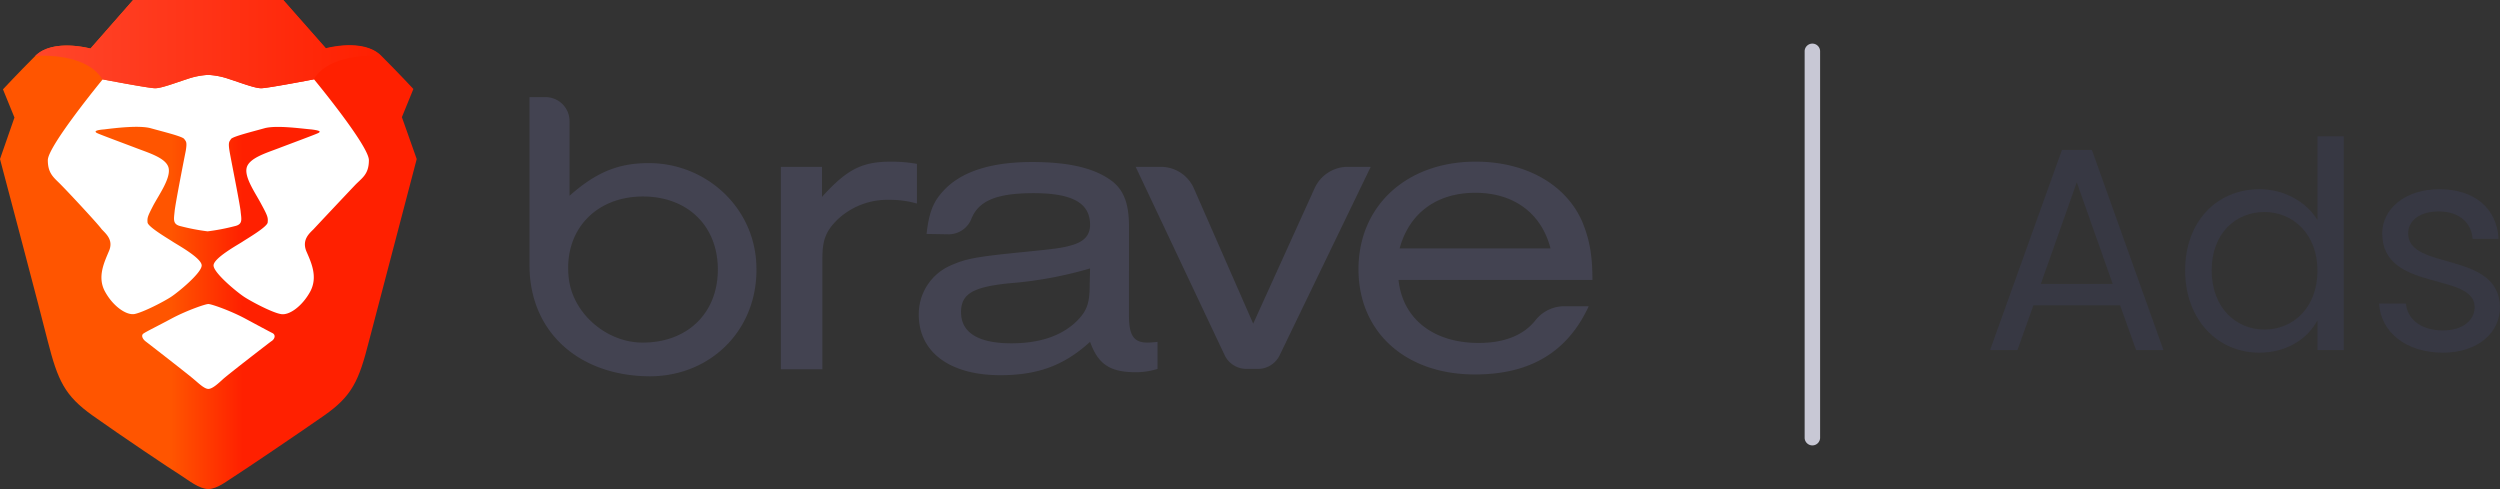 <svg xmlns="http://www.w3.org/2000/svg" xmlns:xlink="http://www.w3.org/1999/xlink" viewBox="0 0 674.313 131.9"><rect x="0" y="0" width="674.313" height="131.9" fill="#333333" stroke="none"/><defs><linearGradient id="linear-gradient" x1="-118.273" x2="-117.272" y1="1924.484" y2="1924.484" gradientTransform="matrix(112.312, 0, 0, -131.86, 13283.495, 253828.375)" gradientUnits="userSpaceOnUse"><stop offset="0" stop-color="#f50"/><stop offset=".41" stop-color="#f50"/><stop offset=".582" stop-color="#ff2000"/><stop offset="1" stop-color="#ff2000"/></linearGradient><linearGradient id="linear-gradient-2" x1="-118.073" x2="-117.094" y1="1864.247" y2="1864.247" gradientTransform="matrix(93.219, 0, 0, -23.76, 11018.187, 44306.217)" gradientUnits="userSpaceOnUse"><stop offset="0" stop-color="#ff452a"/><stop offset="1" stop-color="#ff2000"/></linearGradient></defs><g id="Layer_2" data-name="Layer 2"><g id="Layer_1-2" data-name="Layer 1"><g id="Group-4"><path id="Shape" d="M142.818,71.5V26.2h4.3a6.466,6.466,0,0,1,6.5,6.4V52.8c7-6.2,12.9-8.7,20.8-8.8,15.1-.3,28.2,10.9,29.5,26,1.5,18-11.6,31.5-28.7,31.5C156.418,101.4,142.818,89.8,142.818,71.5Zm10.6,3.6c1.1,9.4,10,17.1,19.5,17.3,12.3.2,20.7-7.8,20.7-19.7s-8.3-19.7-20.2-19.7C160.618,53,151.918,62.2,153.418,75.1Z" style="fill:#434351"/><path id="Shape-2" d="M221.718,45v8.1c6.8-7.5,10.8-9.5,18.7-9.5a40.2,40.2,0,0,1,6.9.6V54.9a26.419,26.419,0,0,0-7.4-1,19.637,19.637,0,0,0-14.1,5.4c-3.1,3.1-4,5.5-4,10.4V99.6h-11.2V45Z" data-name="Shape" style="fill:#434351"/><path id="Shape-3" d="M249.918,63.1c.6-5.3,1.6-8.2,3.9-10.9,4.6-5.6,12.8-8.5,24.5-8.5,9.3,0,16,1.4,20.7,4.5,3.9,2.5,5.5,6.3,5.5,12.9V85.3c0,5.3,1.4,7.2,5.2,7.1a21.052,21.052,0,0,0,2.5-.2v7.3a19.477,19.477,0,0,1-5.8.9c-7,0-10.2-2.1-12.4-8.2-6.9,6.3-14,9-24.2,9-13.6,0-22-6.2-22-16.3a14.301,14.301,0,0,1,8.6-13.3c4.1-1.8,6.6-2.3,18.4-3.5,10.1-1,11.8-1.2,14.7-2.1,3.1-1,4.5-2.7,4.5-5.4,0-5.9-4.9-8.5-15.2-8.5-9.7,0-14.8,1.9-16.8,6.9a6.614,6.614,0,0,1-6.1,4.2Zm44.1,9.3a106.395,106.395,0,0,1-21.7,4c-10,1-13.1,2.9-13.1,7.8,0,5.5,4.6,8.4,13.6,8.4,7.4,0,13.1-1.9,17.1-5.5,3.2-3,4-5.1,4-10.3l.1-4.4Z" data-name="Shape" style="fill:#434351"/><path id="Shape-4" d="M339.118,99.5h-2.9a6.509,6.509,0,0,1-5.9-3.7l-24-50.8h6.7a9.746,9.746,0,0,1,9,5.8l16,36.5,16.6-36.6a9.819,9.819,0,0,1,9-5.7h6.1l-24.6,50.9A6.495,6.495,0,0,1,339.118,99.5Z" data-name="Shape" style="fill:#434351"/><path id="Shape-5" d="M377.218,75.5c1.1,10.5,9.4,17,21.6,17,7,0,12.2-2.1,15.4-6.2a9.906,9.906,0,0,1,7.8-3.7h6.5c-5.7,12.3-15.7,18.4-30.7,18.4-18.7,0-31.4-11.4-31.4-28.4s12.9-29,31.6-29c13.5,0,24.4,6.1,28.8,16.3,1.9,4.7,2.7,8.8,2.7,15.6Zm41-8.5c-2.5-9.6-10-15-20.3-15s-17.8,5.4-20.4,15Z" data-name="Shape" style="fill:#434351"/></g><g id="build-icons_Stable" data-name="build-icons/Stable"><g id="Logo"><path id="Head" d="M108.4,31.6l3.1-7.6s-3.9-4.2-8.7-9-14.9-2-14.9-2L76.4,0H35.9L24.4,13.1s-10.1-2.8-14.9,2-8.7,9-8.7,9l3.1,7.6L0,42.9S11.6,86.7,12.9,92.1c2.7,10.5,4.5,14.6,12.1,20s21.3,14.6,23.6,16c2.2,1.4,5.1,3.8,7.6,3.8s5.3-2.4,7.6-3.8c2.2-1.4,16-10.7,23.6-16s9.4-9.4,12.1-20c1.4-5.4,12.9-49.2,12.9-49.2Z" style="fill:url(#linear-gradient)"/><path id="Face" d="M84.7,21.4S99.5,39.3,99.5,43.2,97.6,48,95.7,50,85.6,60.7,84.6,61.8c-1.1,1.1-3.2,2.8-2,5.9,1.3,3,3.2,6.9,1.1,10.9-2.1,3.9-5.7,6.6-8,6.1-2.3-.4-7.8-3.3-9.8-4.6s-8.3-6.5-8.3-8.5,6.6-5.6,7.8-6.4,6.7-4,6.8-5.2.1-1.6-1.6-4.7c-1.6-3.1-4.6-7.2-4.1-9.9s5.2-4.1,8.6-5.4,9.9-3.7,10.7-4.1.6-.7-1.9-1c-2.5-.2-9.4-1.2-12.6-.3s-8.5,2.2-9,2.9c-.4.7-.8.7-.4,3.2.4,2.4,2.8,14.2,3,16.3s.7,3.5-1.6,4A56.781,56.781,0,0,1,56,62.4,56.781,56.781,0,0,1,48.7,61c-2.2-.5-1.8-1.9-1.6-4s2.5-13.8,3-16.3c.4-2.4.1-2.5-.4-3.2-.4-.7-5.8-2-9-2.9s-10.1,0-12.6.3c-2.5.2-2.7.6-1.9,1s7.3,2.8,10.7,4.1,8.1,2.7,8.6,5.4-2.4,6.8-4.1,9.9c-1.6,3.1-1.7,3.4-1.6,4.7.1,1.2,5.6,4.4,6.8,5.2s7.8,4.4,7.8,6.4-6.3,7.2-8.3,8.5-7.4,4.1-9.8,4.6c-2.3.4-5.9-2.2-8-6.1s-.2-7.8,1.1-10.9c1.3-3-.9-4.7-2-5.9-.8-1.2-8.9-9.9-10.8-11.8-1.9-2-3.7-3-3.7-6.8S27.7,21.4,27.7,21.4s12.5,2.4,14.2,2.4,5.3-1.4,8.7-2.5a20.159,20.159,0,0,1,5.6-1.1,20.159,20.159,0,0,1,5.6,1.1c3.4,1.1,7,2.5,8.7,2.5S84.7,21.4,84.7,21.4ZM73.6,89.9c.9.6.4,1.7-.5,2.2-.8.6-12.1,9.3-13.1,10.3-1.1,1-2.7,2.5-3.8,2.5s-2.7-1.6-3.8-2.5c-1.1-1-12.3-9.7-13.1-10.3s-1.4-1.7-.5-2.2c.9-.6,3.8-2,7.7-4.1,4-2.1,8.9-3.8,9.7-3.8s5.7,1.7,9.7,3.8C69.8,87.9,72.6,89.4,73.6,89.9Z" style="fill:#fff"/><g id="Top-Head"><path id="path-3" d="M87.9,13.1,76.4,0H35.9L24.4,13.1s-10.1-2.8-14.9,2c0,0,13.5-1.2,18.1,6.3,0,0,12.5,2.4,14.2,2.4s5.3-1.4,8.7-2.5a20.159,20.159,0,0,1,5.6-1.1,20.159,20.159,0,0,1,5.6,1.1c3.4,1.1,7,2.5,8.7,2.5s14.2-2.4,14.2-2.4c4.6-7.5,18.1-6.3,18.1-6.3-4.7-4.8-14.8-2-14.8-2" style="fill:url(#linear-gradient-2)"/></g></g></g><path id="Line" d="M486.758,13.738a2.087,2.087,0,0,1,4.168,0V118.162a2.087,2.087,0,0,1-4.168,0Z" style="fill:#c8c8d5;fill-rule:evenodd"/><path id="Ads" d="M576.158,94.424,571.85,82.349H548.465L544.158,94.424H536.773l19.385-53.988h8.077l19.308,53.988Zm-6.308-17.84-9.693-27.422-9.692,27.422Zm19.539-3.662c0-13.322,8.692-21.891,20.077-21.891,6.615,0,12.693,3.428,15.616,8.336V36.775h7.077V94.424h-7.077V86.4c-2.538,4.752-8,8.725-15.693,8.725C598.081,95.125,589.389,86.166,589.389,72.922ZM625.082,73c0-9.894-6.615-15.815-14.308-15.815s-14.231,5.687-14.231,15.737,6.538,15.97,14.231,15.97S625.082,83.05,625.082,73Zm49.231,9.816c0,7.011-6.077,12.309-15.385,12.309-9.846,0-16.77-5.453-17.231-13.244h7.231c.385,4.129,4,7.245,9.923,7.245,5.539,0,8.616-2.804,8.616-6.31,0-9.504-24.923-3.973-24.923-19.866,0-6.544,6.077-11.919,15.462-11.919,9.308,0,15.462,5.064,15.923,13.4h-7c-.308-4.285-3.538-7.401-9.154-7.401-5.154,0-8.231,2.493-8.231,5.921C649.544,73.078,674.005,67.547,674.313,82.816Z" style="fill:#373843;fill-rule:evenodd"/></g></g></svg>